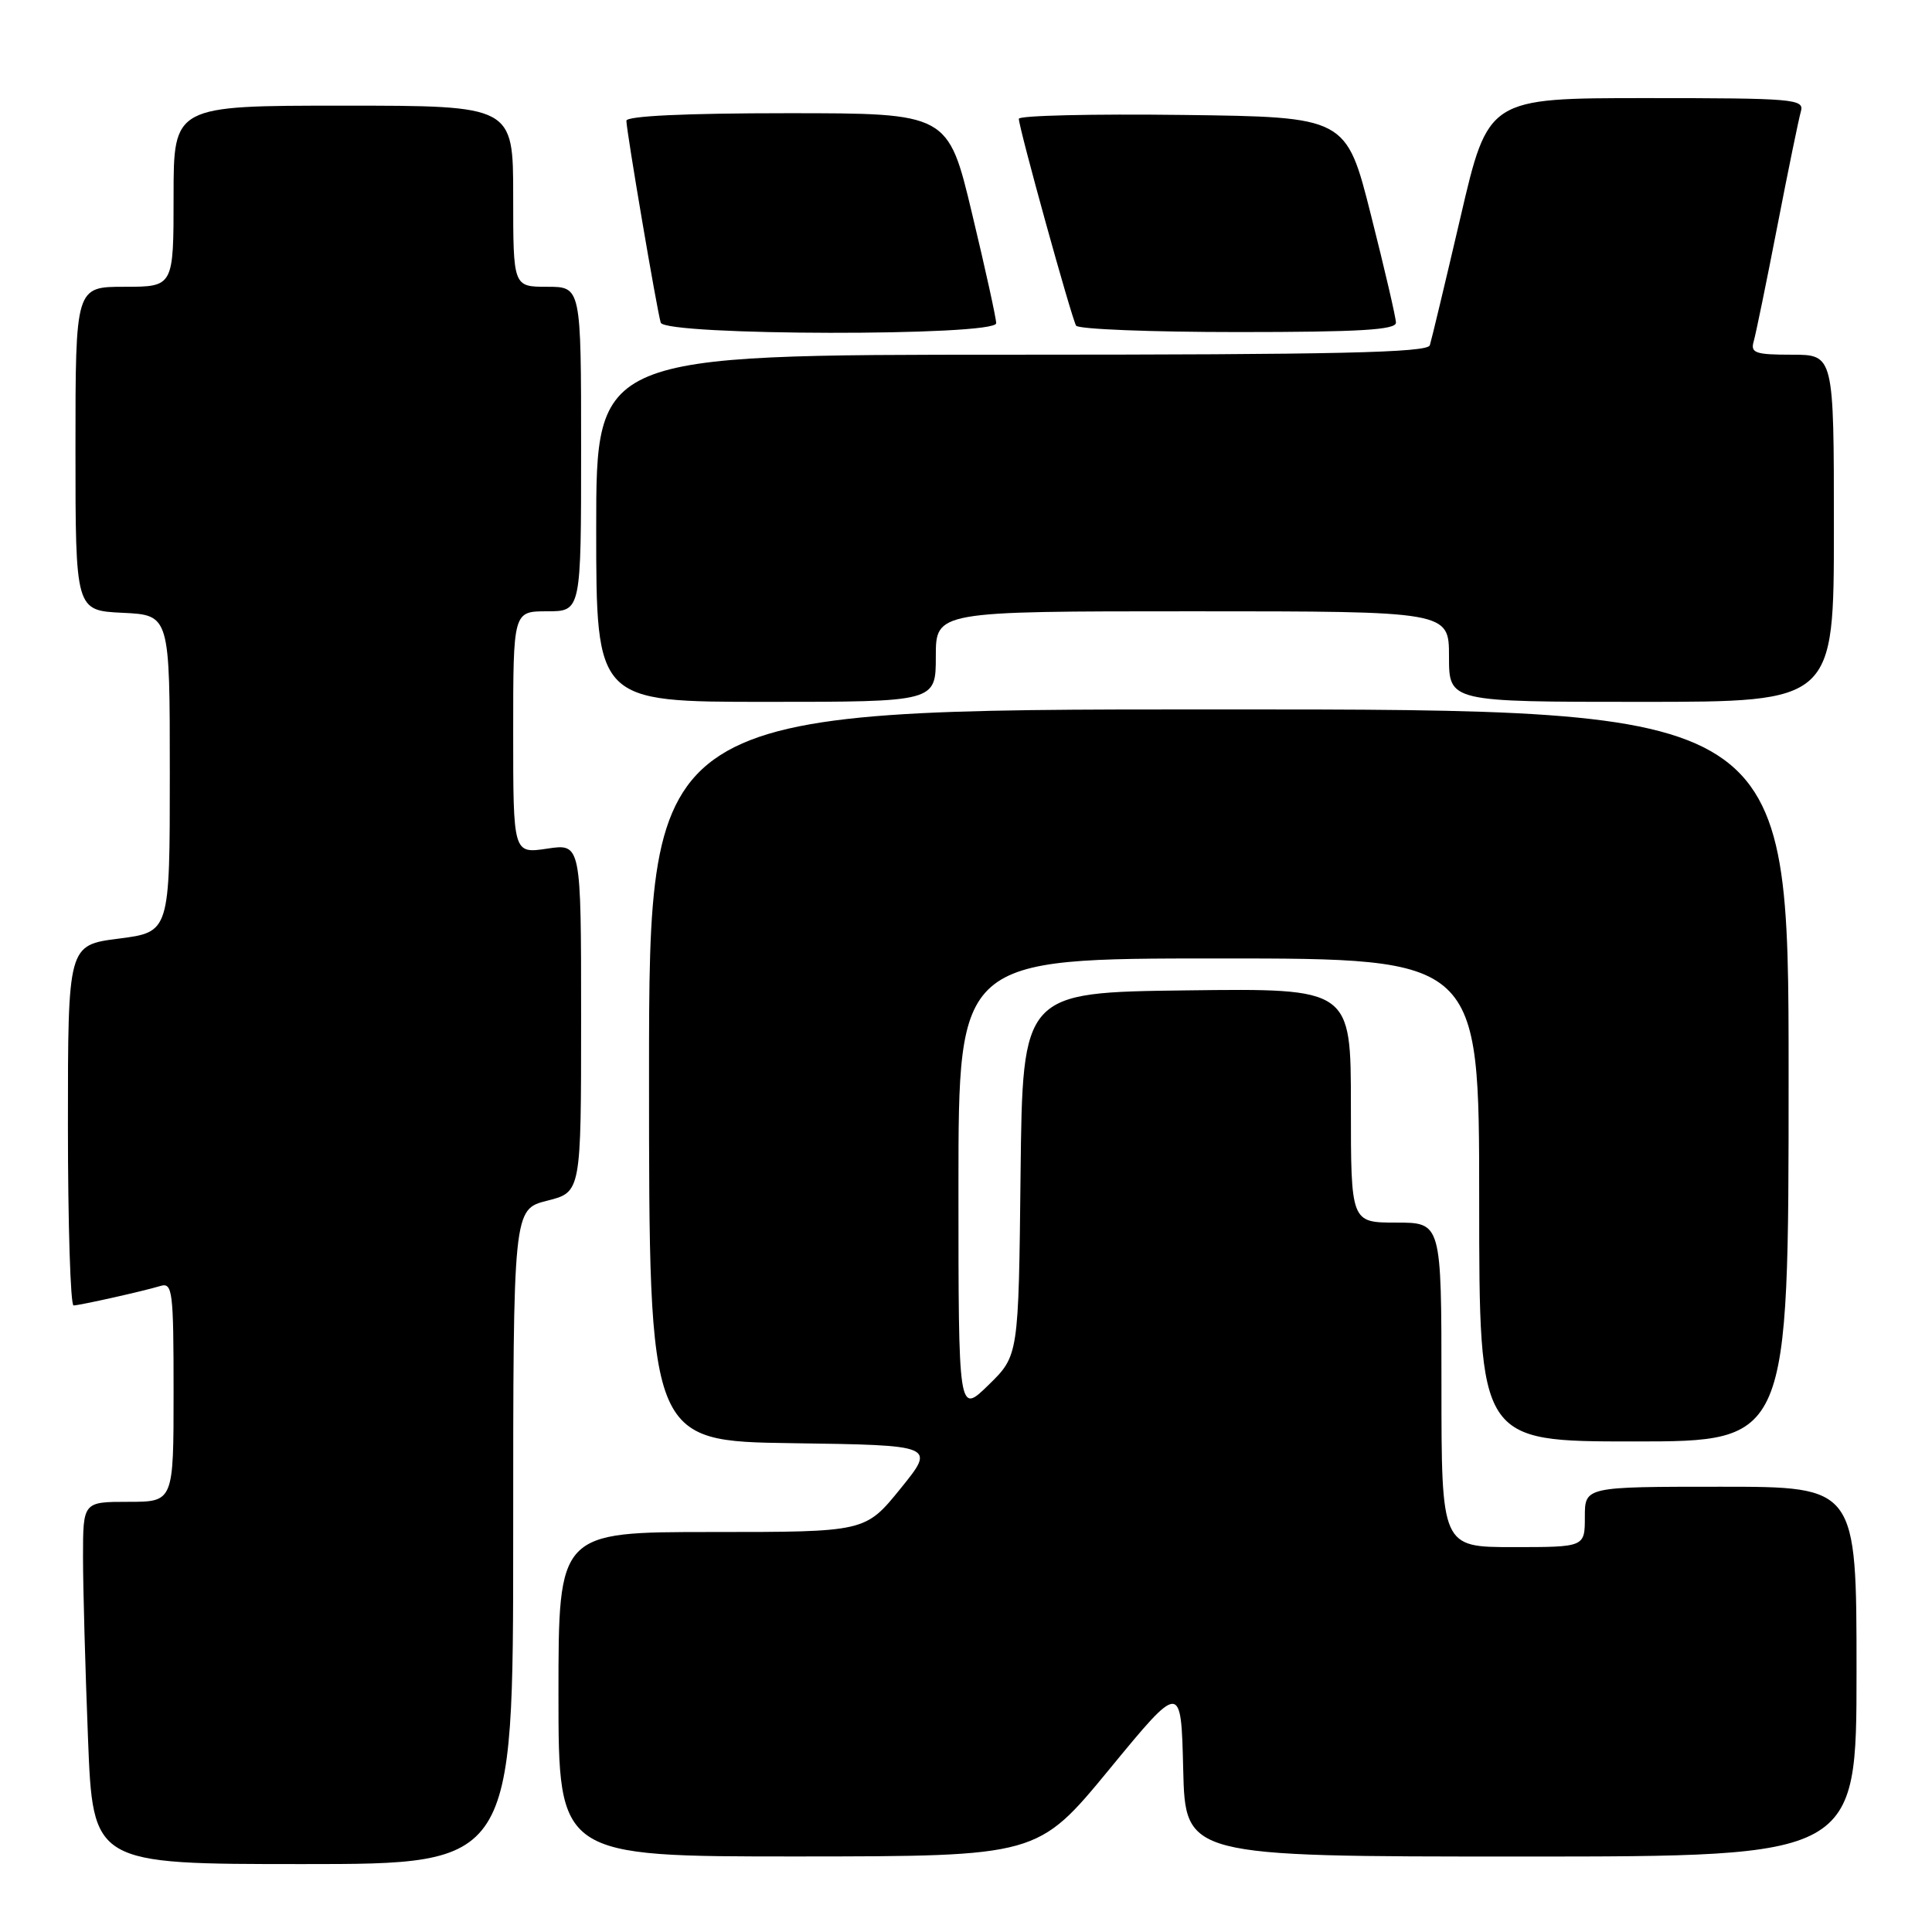 <?xml version="1.0" encoding="UTF-8" standalone="no"?>
<!DOCTYPE svg PUBLIC "-//W3C//DTD SVG 1.1//EN" "http://www.w3.org/Graphics/SVG/1.1/DTD/svg11.dtd" >
<svg xmlns="http://www.w3.org/2000/svg" xmlns:xlink="http://www.w3.org/1999/xlink" version="1.1" viewBox="0 0 256 256">
 <g >
 <path fill="currentColor"
d=" M 68.00 203.62 C 68.00 160.24 68.00 160.24 72.50 159.10 C 77.00 157.97 77.00 157.97 77.00 134.87 C 77.00 111.77 77.00 111.77 72.50 112.45 C 68.00 113.12 68.00 113.12 68.00 97.06 C 68.00 81.00 68.00 81.00 72.50 81.00 C 77.00 81.00 77.00 81.00 77.00 59.50 C 77.00 38.00 77.00 38.00 72.50 38.00 C 68.00 38.00 68.00 38.00 68.00 26.00 C 68.00 14.00 68.00 14.00 45.50 14.00 C 23.00 14.00 23.00 14.00 23.00 26.00 C 23.00 38.00 23.00 38.00 16.50 38.00 C 10.00 38.00 10.00 38.00 10.00 59.45 C 10.00 80.90 10.00 80.90 16.25 81.20 C 22.50 81.50 22.50 81.50 22.50 102.50 C 22.50 123.50 22.50 123.50 15.75 124.37 C 9.00 125.23 9.00 125.23 9.00 149.12 C 9.00 162.25 9.34 172.99 9.75 172.98 C 10.70 172.94 18.93 171.10 21.25 170.40 C 22.86 169.91 23.00 171.02 23.00 184.43 C 23.00 199.00 23.00 199.00 17.00 199.00 C 11.00 199.00 11.00 199.00 11.00 206.34 C 11.00 210.38 11.30 221.18 11.66 230.34 C 12.31 247.00 12.31 247.00 40.16 247.00 C 68.00 247.00 68.00 247.00 68.00 203.62 Z  M 147.00 234.43 C 156.50 222.88 156.50 222.88 156.78 234.44 C 157.06 246.00 157.06 246.00 201.53 246.00 C 246.00 246.00 246.00 246.00 246.00 221.50 C 246.00 197.00 246.00 197.00 228.00 197.00 C 210.00 197.00 210.00 197.00 210.00 201.00 C 210.00 205.00 210.00 205.00 200.50 205.00 C 191.00 205.00 191.00 205.00 191.00 183.50 C 191.00 162.00 191.00 162.00 185.00 162.00 C 179.00 162.00 179.00 162.00 179.00 146.48 C 179.00 130.96 179.00 130.96 157.25 131.23 C 135.50 131.50 135.50 131.50 135.23 155.56 C 134.97 179.63 134.97 179.63 130.98 183.52 C 127.00 187.41 127.00 187.41 127.00 157.20 C 127.00 127.00 127.00 127.00 161.50 127.00 C 196.00 127.00 196.00 127.00 196.00 159.00 C 196.00 191.00 196.00 191.00 216.50 191.00 C 237.00 191.00 237.00 191.00 237.00 142.50 C 237.00 94.00 237.00 94.00 161.50 94.00 C 86.00 94.00 86.00 94.00 86.00 142.48 C 86.00 190.96 86.00 190.96 104.99 191.23 C 123.98 191.50 123.98 191.50 119.32 197.25 C 114.66 203.00 114.66 203.00 94.33 203.00 C 74.00 203.00 74.00 203.00 74.00 224.50 C 74.00 246.00 74.00 246.00 105.75 245.99 C 137.50 245.97 137.50 245.97 147.00 234.43 Z  M 124.00 87.00 C 124.00 81.00 124.00 81.00 158.00 81.00 C 192.00 81.00 192.00 81.00 192.00 87.00 C 192.00 93.00 192.00 93.00 217.50 93.00 C 243.00 93.00 243.00 93.00 243.00 70.00 C 243.00 47.00 243.00 47.00 237.43 47.00 C 232.60 47.00 231.93 46.77 232.37 45.25 C 232.65 44.29 234.06 37.42 235.50 30.00 C 236.94 22.57 238.35 15.71 238.63 14.75 C 239.10 13.12 237.66 13.00 218.16 13.00 C 197.19 13.00 197.19 13.00 193.53 28.75 C 191.51 37.41 189.68 45.06 189.46 45.75 C 189.15 46.73 177.18 47.00 134.03 47.00 C 79.00 47.00 79.00 47.00 79.00 70.00 C 79.00 93.00 79.00 93.00 101.50 93.00 C 124.00 93.00 124.00 93.00 124.00 87.00 Z  M 132.00 42.83 C 132.00 42.18 130.57 35.66 128.81 28.33 C 125.63 15.00 125.63 15.00 104.31 15.00 C 90.81 15.00 83.00 15.37 83.00 16.00 C 83.00 17.31 87.05 41.14 87.55 42.75 C 88.09 44.50 132.00 44.57 132.00 42.83 Z  M 184.97 42.75 C 184.96 42.06 183.47 35.65 181.66 28.50 C 178.38 15.50 178.38 15.50 156.69 15.23 C 144.76 15.08 135.00 15.31 135.00 15.74 C 135.00 16.93 141.99 42.18 142.59 43.15 C 142.88 43.62 152.54 44.00 164.06 44.00 C 180.16 44.00 184.99 43.71 184.97 42.75 Z "/>
</g>
</svg>